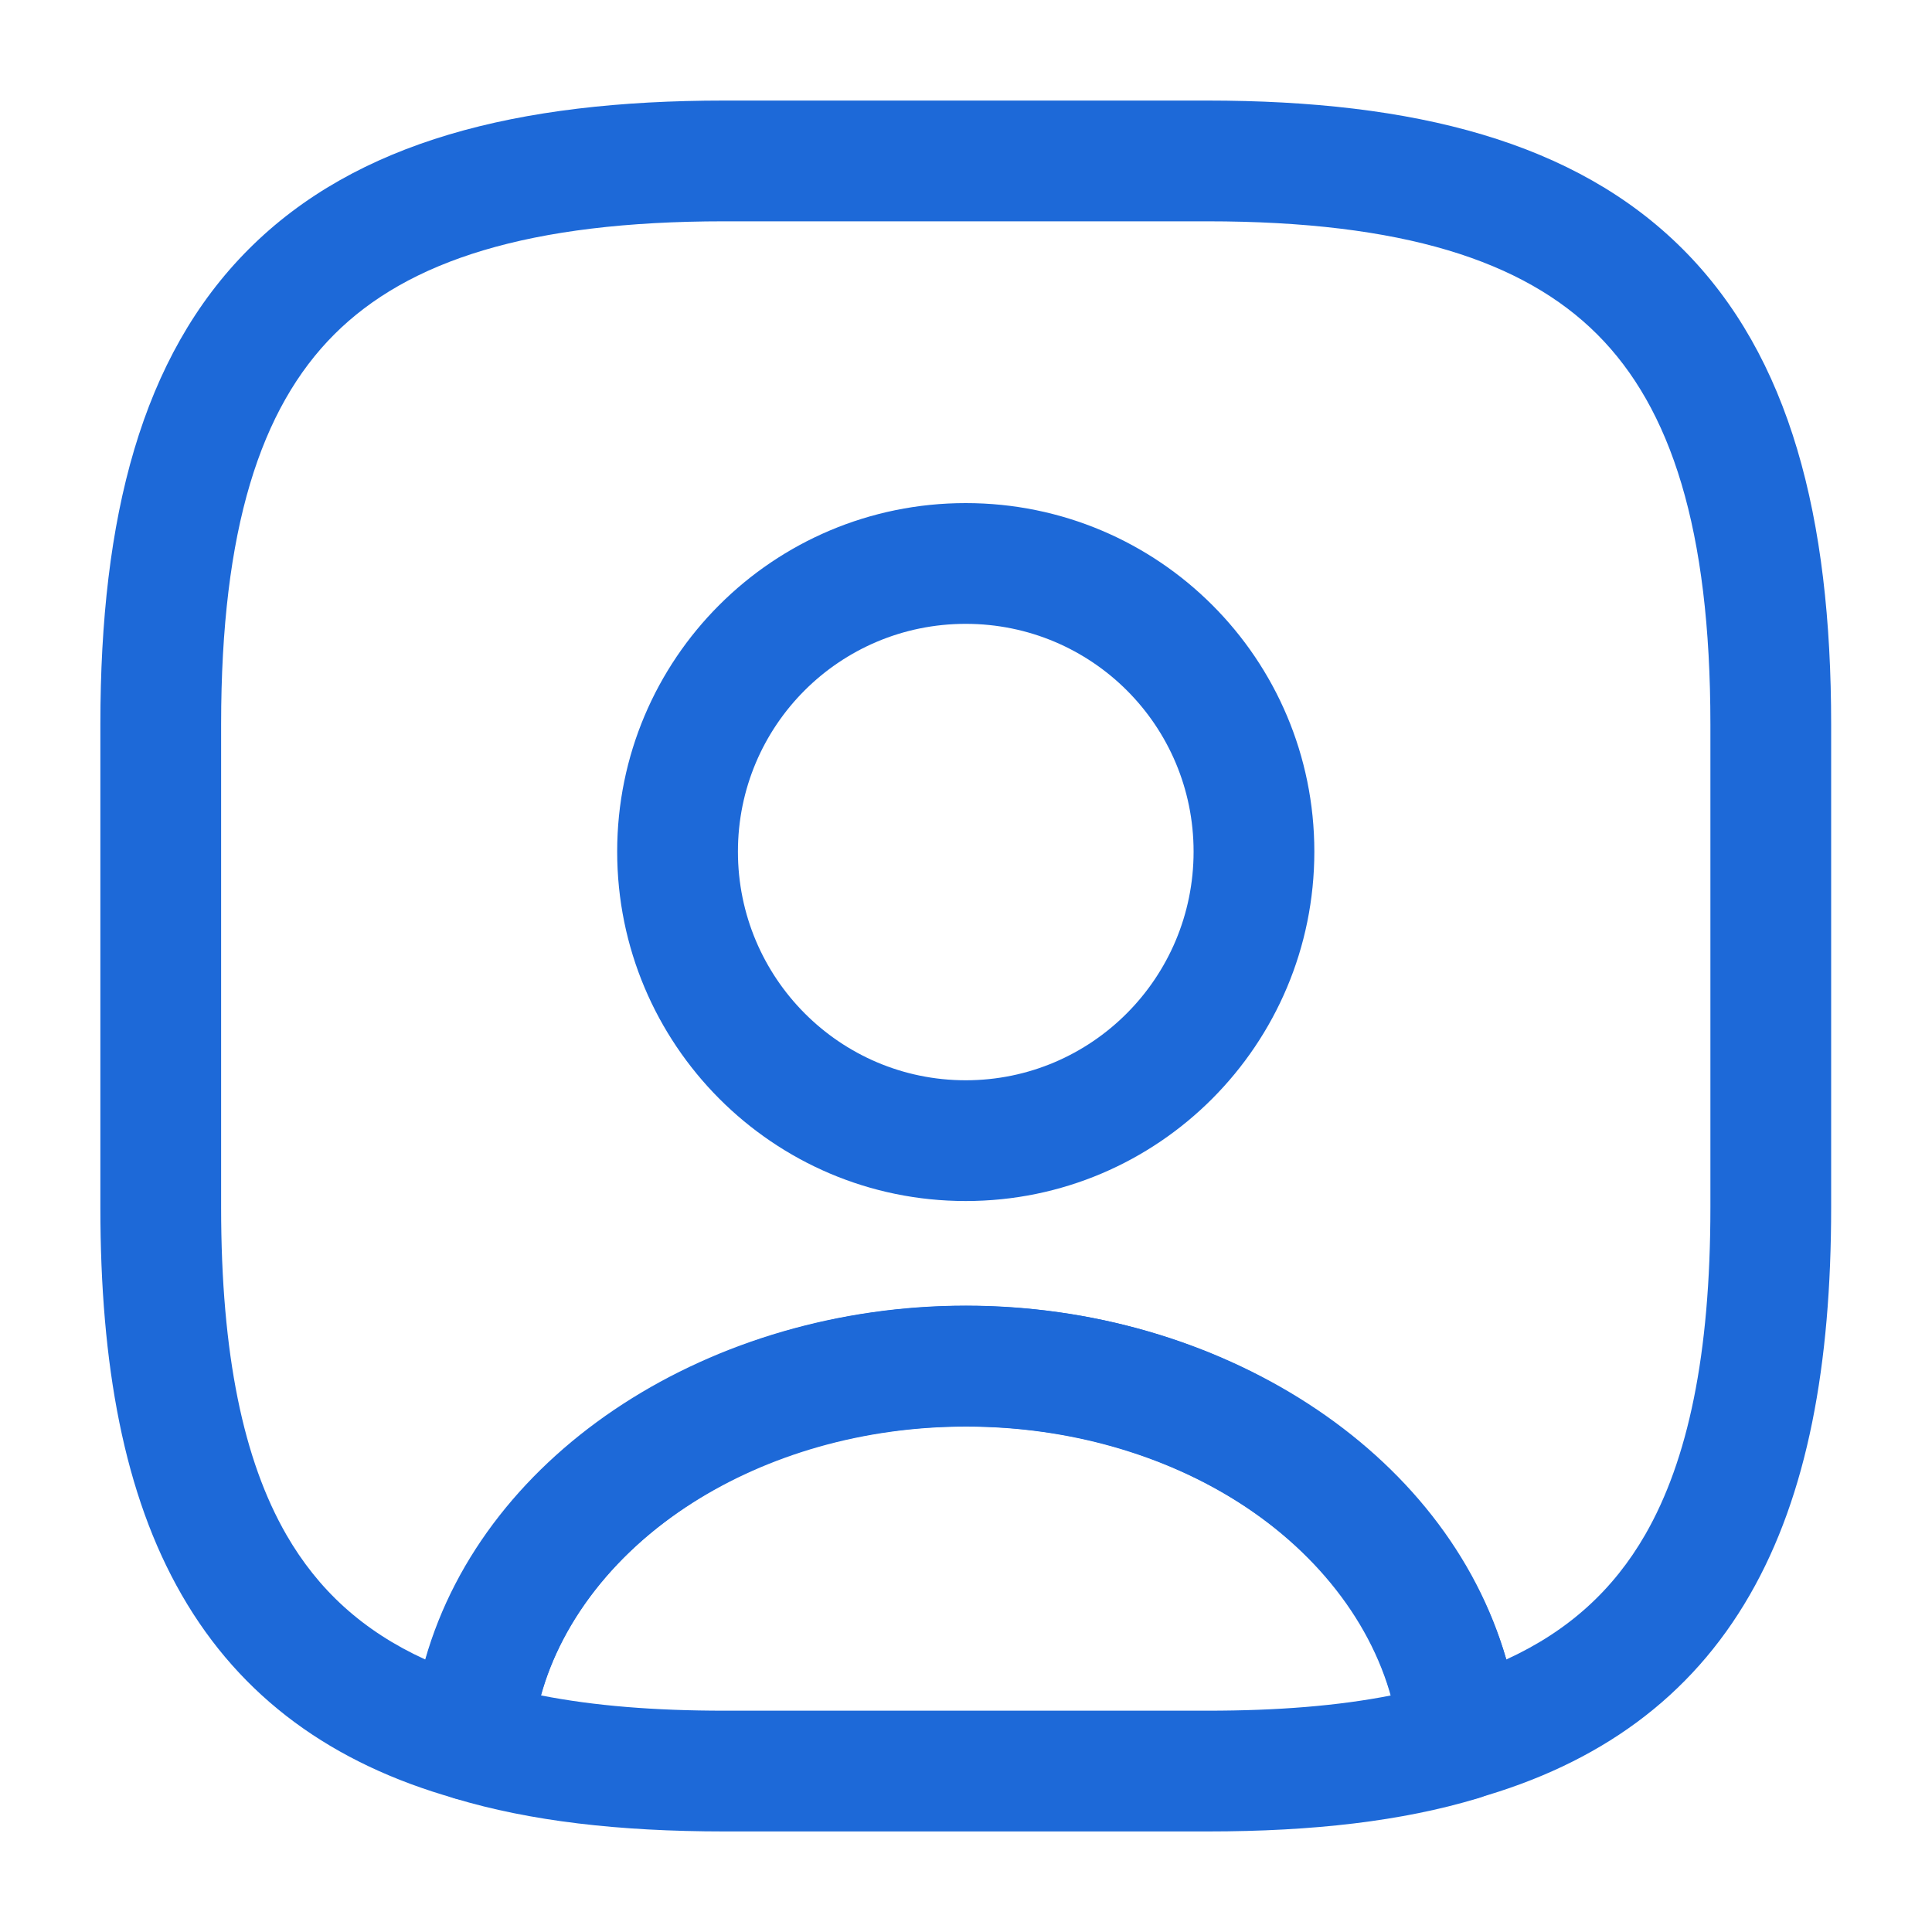 <svg width="20" height="20" viewBox="0 0 20 20" fill="none" xmlns="http://www.w3.org/2000/svg">
<path d="M12.501 18.959H7.501C6.401 18.959 5.484 18.851 4.709 18.618C4.426 18.534 4.242 18.259 4.259 17.968C4.467 15.476 6.992 13.518 10.001 13.518C13.009 13.518 15.525 15.468 15.742 17.968C15.767 18.268 15.584 18.534 15.292 18.618C14.517 18.851 13.601 18.959 12.501 18.959ZM5.601 17.551C6.151 17.659 6.776 17.709 7.501 17.709H12.501C13.226 17.709 13.851 17.659 14.4 17.551C13.959 15.951 12.134 14.768 10.001 14.768C7.867 14.768 6.042 15.951 5.601 17.551Z" fill="#1D69D8"/>
<path fill-rule="evenodd" clip-rule="evenodd" d="M2.576 2.578C3.688 1.466 5.352 1.041 7.497 1.041H12.497C14.642 1.041 16.306 1.466 17.419 2.578C18.531 3.69 18.956 5.354 18.956 7.499V12.499C18.956 14.125 18.713 15.47 18.114 16.51C17.501 17.576 16.551 18.259 15.284 18.617C15.105 18.668 14.912 18.636 14.758 18.53C14.605 18.424 14.507 18.255 14.491 18.069C14.344 16.325 12.491 14.766 9.997 14.766C7.503 14.766 5.651 16.325 5.503 18.069C5.488 18.255 5.39 18.424 5.236 18.53C5.083 18.636 4.89 18.668 4.71 18.617C3.444 18.259 2.494 17.576 1.881 16.51C1.282 15.47 1.039 14.125 1.039 12.499V7.499C1.039 5.354 1.464 3.69 2.576 2.578ZM3.46 3.462C2.697 4.225 2.289 5.478 2.289 7.499V12.499C2.289 14.024 2.521 15.117 2.964 15.887C3.292 16.456 3.754 16.883 4.402 17.179C5.022 15.007 7.379 13.516 9.997 13.516C12.616 13.516 14.973 15.007 15.593 17.179C16.24 16.883 16.703 16.456 17.031 15.887C17.474 15.117 17.706 14.024 17.706 12.499V7.499C17.706 5.478 17.298 4.225 16.535 3.462C15.772 2.699 14.519 2.291 12.497 2.291H7.497C5.476 2.291 4.223 2.699 3.46 3.462ZM9.997 6.458C8.693 6.458 7.639 7.511 7.639 8.816C7.639 10.123 8.695 11.183 9.997 11.183C11.3 11.183 12.356 10.123 12.356 8.816C12.356 7.511 11.302 6.458 9.997 6.458ZM6.389 8.816C6.389 6.821 8.002 5.208 9.997 5.208C11.993 5.208 13.606 6.821 13.606 8.816C13.606 10.809 11.995 12.433 9.997 12.433C8 12.433 6.389 10.809 6.389 8.816Z" fill="#1D69D8"/>
</svg>
